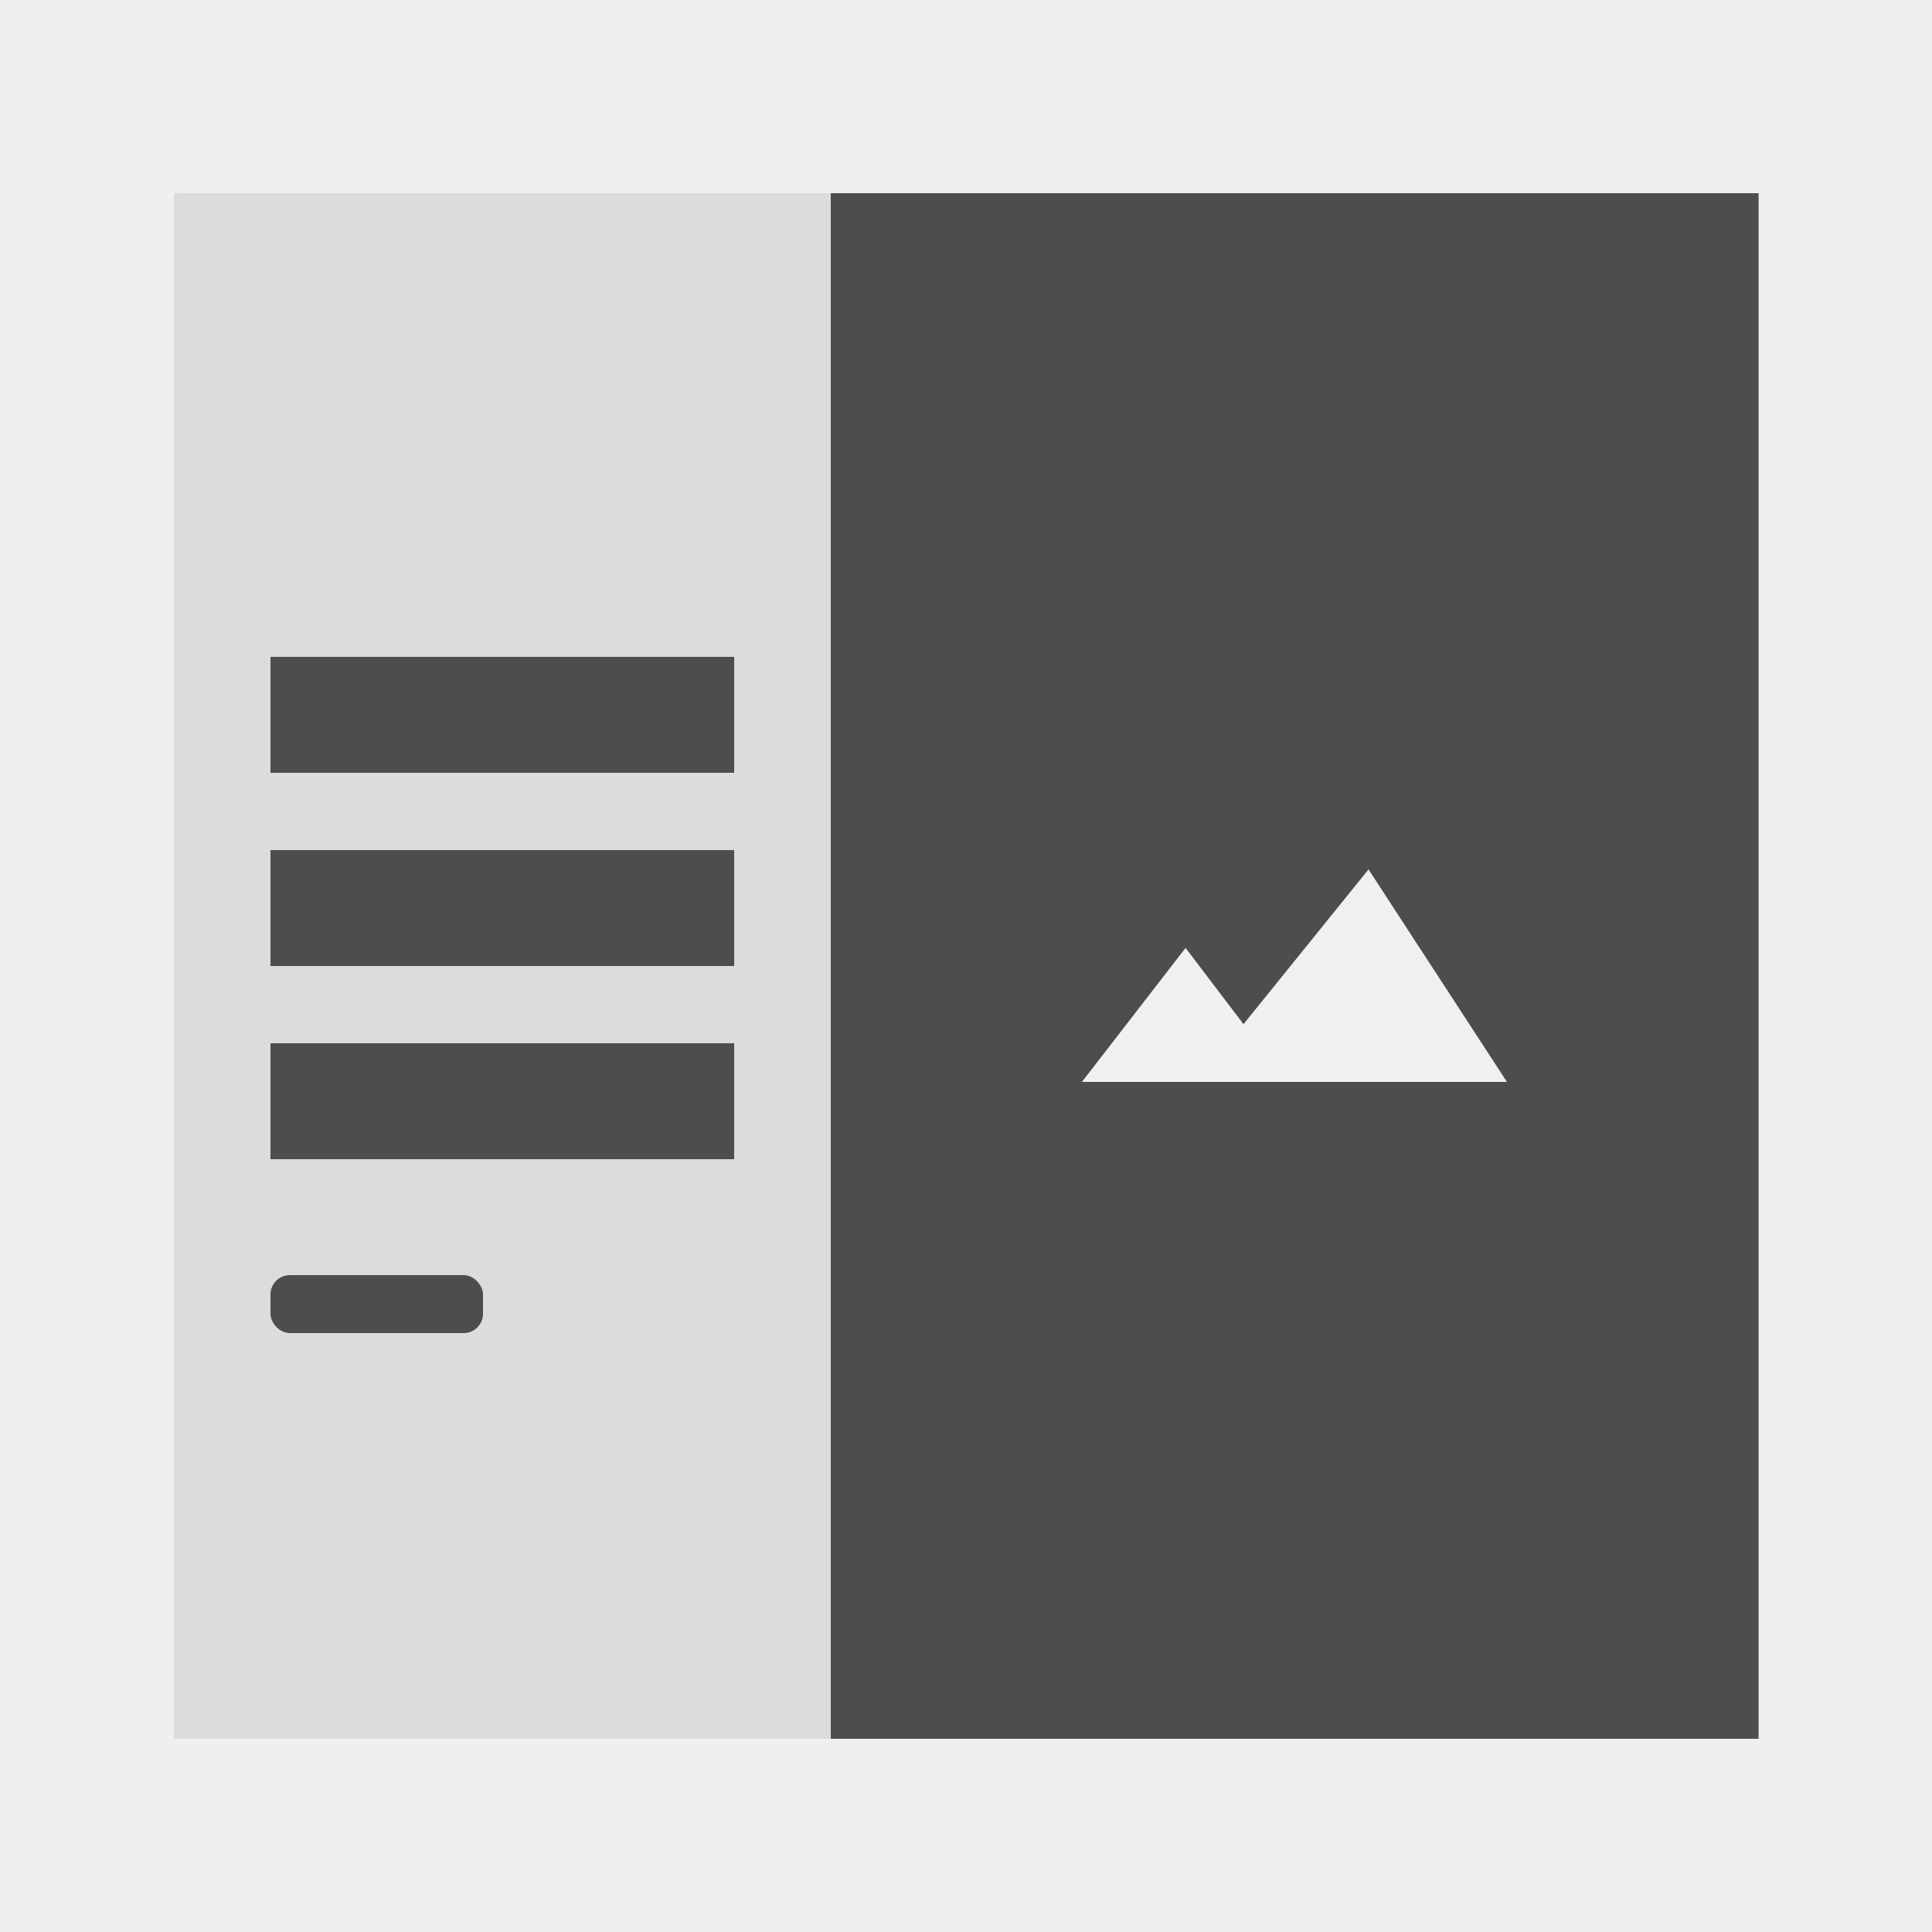 <svg xmlns="http://www.w3.org/2000/svg" width="100" height="100" viewBox="0 0 100 100"><defs><style>.a{fill:#efefef;}.b{fill:#4d4d4d;}.c{fill:#f0f0f0;}.d{fill:#dcdcdc;}</style></defs><g transform="translate(5 -141)"><rect class="a" width="100" height="100" transform="translate(-5 141)"/><g transform="translate(-5 143)"><path class="b" d="M0,0H80V48.025H0Z" transform="translate(43 88) rotate(-90)"/><path class="c" d="M1796.96-413.445l5.364-6.936,3,3.946,6.47-8.01,7.165,11Z" transform="translate(-1740.96 467.445)"/><g transform="translate(-48)"><rect class="d" width="80" height="34" transform="translate(57 88) rotate(-90)"/><g transform="translate(17.848 -126.974)"><rect class="b" width="24" height="6" transform="translate(44.152 158.974)"/><rect class="b" width="24" height="6" transform="translate(44.152 168.974)"/><rect class="b" width="24" height="6" transform="translate(44.152 178.974)"/><rect class="b" width="11" height="3" rx="1" transform="translate(44.152 190.974)"/></g></g></g></g></svg>